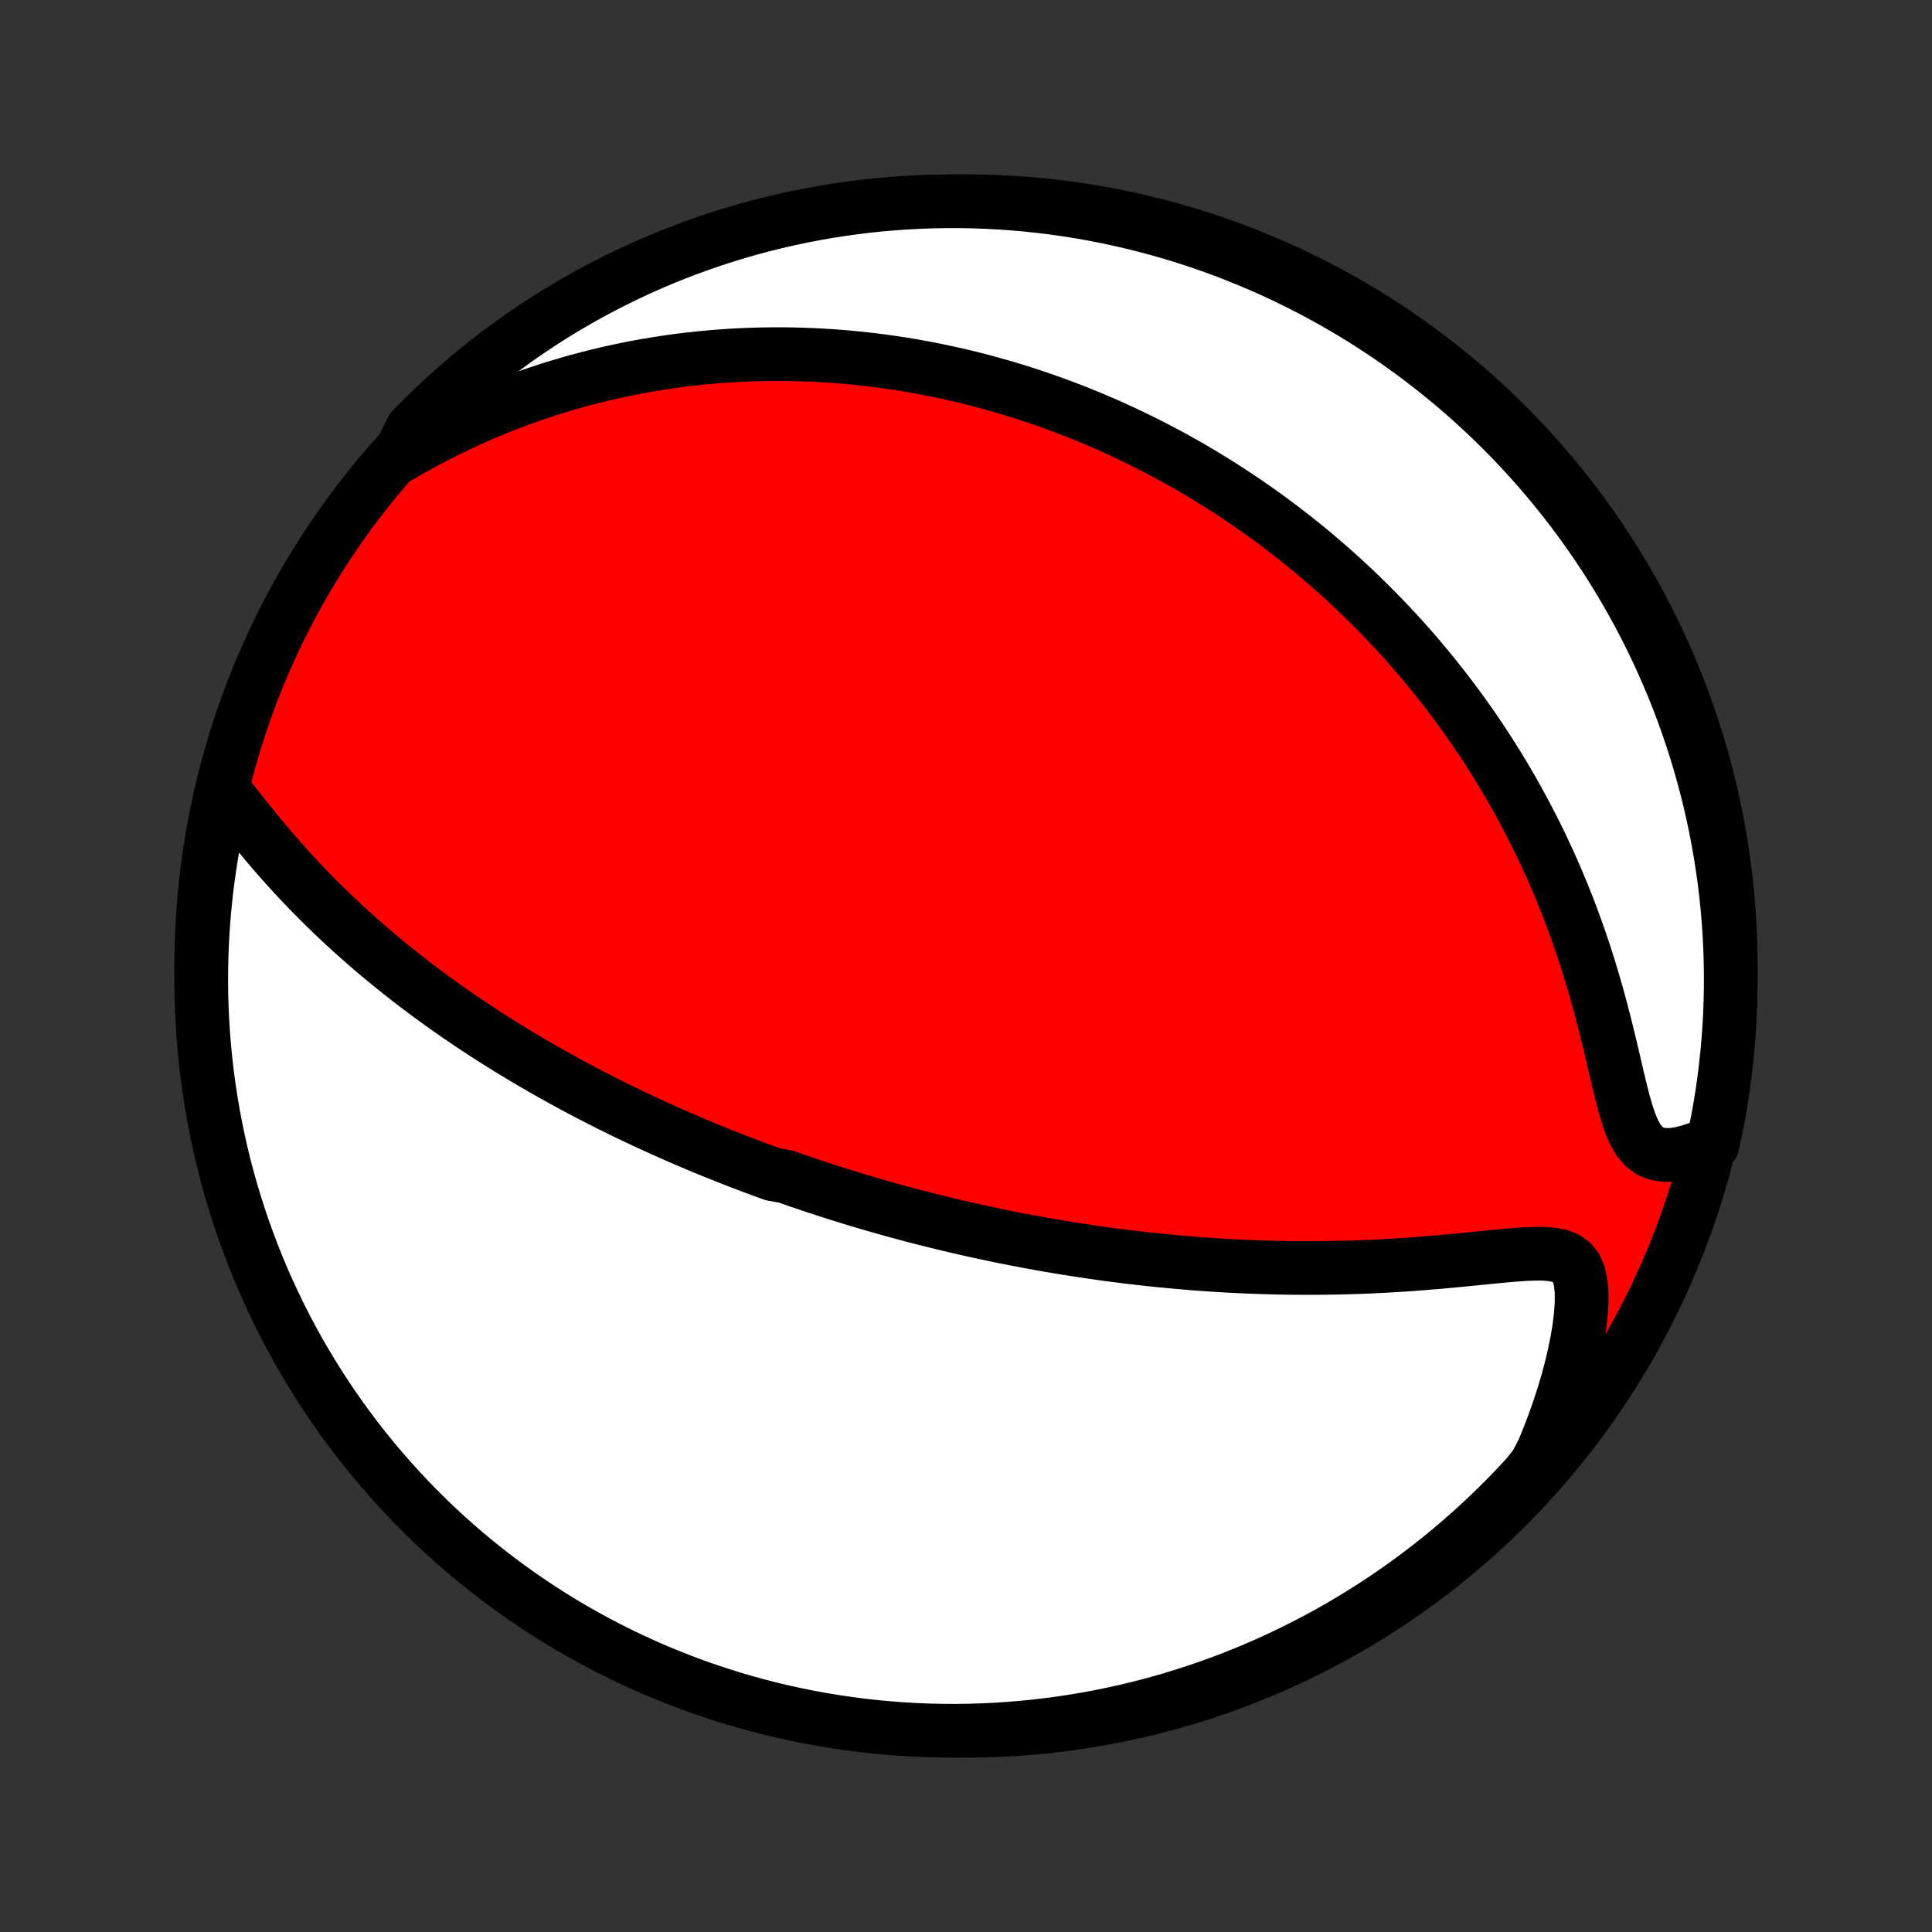<?xml version="1.0" encoding="utf-8" standalone="no"?>
<!DOCTYPE svg PUBLIC "-//W3C//DTD SVG 1.1//EN"
  "http://www.w3.org/Graphics/SVG/1.1/DTD/svg11.dtd">
<!-- Created with matplotlib (http://matplotlib.org/) -->
<svg height="72pt" version="1.1" viewBox="0 0 72 72" width="72pt" xmlns="http://www.w3.org/2000/svg" xmlns:xlink="http://www.w3.org/1999/xlink">
 <rect x="0" y="0" width="72" height="72" fill="#333333" stroke="none"/>
 <defs>
  <style type="text/css">
*{stroke-linecap:butt;stroke-linejoin:round;}
  </style>
 </defs>
 <g id="figure_1">
  <g id="patch_1">
   <path d="
M0 72
L72 72
L72 0
L0 0
z
" style="fill:none;"/>
  </g>
  <g id="axes_1">
   <g id="PatchCollection_1">
    <defs>
     <path d="
M36 -7.5
C43.558 -7.5 50.808 -10.503 56.153 -15.848
C61.497 -21.192 64.5 -28.442 64.5 -36
C64.5 -43.558 61.497 -50.808 56.153 -56.153
C50.808 -61.497 43.558 -64.5 36 -64.5
C28.442 -64.5 21.192 -61.497 15.848 -56.153
C10.503 -50.808 7.5 -43.558 7.5 -36
C7.5 -28.442 10.503 -21.192 15.848 -15.848
C21.192 -10.503 28.442 -7.5 36 -7.5
z
" id="C0_0_a811fe30f3"/>
     <path d="
M8.422 -42.433
L8.656 -42.138
L8.893 -41.837
L9.134 -41.533
L9.379 -41.228
L9.628 -40.923
L9.881 -40.62
L10.137 -40.318
L10.396 -40.02
L10.659 -39.724
L10.924 -39.433
L11.192 -39.145
L11.462 -38.862
L11.734 -38.584
L12.007 -38.31
L12.283 -38.041
L12.559 -37.776
L12.837 -37.517
L13.115 -37.262
L13.395 -37.013
L13.674 -36.768
L13.954 -36.528
L14.234 -36.293
L14.514 -36.062
L14.794 -35.836
L15.073 -35.615
L15.352 -35.398
L15.63 -35.186
L15.908 -34.978
L16.185 -34.775
L16.461 -34.575
L16.736 -34.38
L17.011 -34.189
L17.284 -34.002
L17.556 -33.818
L17.827 -33.639
L18.097 -33.462
L18.366 -33.29
L18.634 -33.121
L18.9 -32.955
L19.165 -32.793
L19.429 -32.633
L19.691 -32.477
L19.953 -32.324
L20.213 -32.174
L20.472 -32.026
L20.73 -31.882
L20.986 -31.74
L21.242 -31.6
L21.496 -31.464
L21.749 -31.329
L22.002 -31.197
L22.253 -31.068
L22.503 -30.94
L22.752 -30.815
L23 -30.692
L23.248 -30.571
L23.494 -30.452
L23.74 -30.335
L23.985 -30.22
L24.229 -30.106
L24.473 -29.995
L24.716 -29.885
L24.958 -29.777
L25.2 -29.67
L25.441 -29.565
L25.682 -29.462
L25.923 -29.36
L26.163 -29.259
L26.403 -29.16
L26.643 -29.062
L26.883 -28.966
L27.122 -28.871
L27.361 -28.777
L27.601 -28.684
L27.841 -28.593
L28.08 -28.502
L28.32 -28.413
L28.56 -28.325
L28.801 -28.238
L29.282 -28.152
L29.524 -28.067
L29.766 -27.983
L30.009 -27.901
L30.252 -27.819
L30.497 -27.738
L30.741 -27.658
L30.987 -27.578
L31.234 -27.5
L31.482 -27.423
L31.73 -27.346
L31.98 -27.27
L32.231 -27.196
L32.483 -27.122
L32.737 -27.048
L32.992 -26.976
L33.248 -26.904
L33.506 -26.834
L33.766 -26.764
L34.027 -26.694
L34.29 -26.626
L34.555 -26.558
L34.821 -26.492
L35.09 -26.426
L35.361 -26.36
L35.633 -26.296
L35.908 -26.232
L36.185 -26.17
L36.465 -26.108
L36.747 -26.047
L37.031 -25.987
L37.318 -25.927
L37.608 -25.869
L37.9 -25.812
L38.196 -25.755
L38.493 -25.7
L38.794 -25.645
L39.098 -25.592
L39.406 -25.54
L39.716 -25.489
L40.029 -25.439
L40.346 -25.39
L40.666 -25.343
L40.989 -25.296
L41.316 -25.251
L41.647 -25.208
L41.981 -25.166
L42.319 -25.125
L42.66 -25.087
L43.005 -25.049
L43.354 -25.014
L43.707 -24.98
L44.063 -24.949
L44.423 -24.919
L44.787 -24.891
L45.155 -24.865
L45.527 -24.842
L45.902 -24.821
L46.282 -24.802
L46.664 -24.786
L47.051 -24.772
L47.441 -24.761
L47.834 -24.753
L48.231 -24.748
L48.631 -24.745
L49.034 -24.746
L49.44 -24.75
L49.849 -24.757
L50.26 -24.767
L50.673 -24.78
L51.088 -24.797
L51.505 -24.817
L51.924 -24.841
L52.343 -24.867
L52.763 -24.897
L53.182 -24.93
L53.602 -24.965
L54.019 -25.003
L54.435 -25.042
L54.848 -25.083
L55.257 -25.124
L55.66 -25.164
L56.056 -25.202
L56.443 -25.236
L56.818 -25.262
L57.177 -25.277
L57.517 -25.276
L57.831 -25.252
L58.115 -25.199
L58.361 -25.106
L58.565 -24.965
L58.723 -24.769
L58.837 -24.514
L58.908 -24.202
L58.941 -23.84
L58.941 -23.436
L58.911 -22.997
L58.855 -22.533
L58.776 -22.05
L58.676 -21.552
L58.557 -21.045
L58.421 -20.531
L58.268 -20.013
L58.099 -19.493
L57.916 -18.974
L57.718 -18.455
L57.507 -17.939
L57.242 -17.427
L56.907 -16.999
L56.566 -16.631
L56.218 -16.269
L55.864 -15.913
L55.505 -15.563
L55.139 -15.22
L54.768 -14.883
L54.391 -14.552
L54.008 -14.228
L53.62 -13.91
L53.226 -13.599
L52.827 -13.295
L52.423 -12.998
L52.014 -12.708
L51.6 -12.425
L51.181 -12.149
L50.758 -11.88
L50.33 -11.619
L49.898 -11.365
L49.462 -11.118
L49.021 -10.88
L48.577 -10.649
L48.129 -10.425
L47.677 -10.21
L47.221 -10.002
L46.762 -9.802
L46.3 -9.61
L45.835 -9.426
L45.367 -9.251
L44.895 -9.083
L44.421 -8.924
L43.945 -8.773
L43.466 -8.63
L42.985 -8.495
L42.502 -8.369
L42.016 -8.251
L41.529 -8.142
L41.04 -8.041
L40.55 -7.949
L40.058 -7.866
L39.565 -7.79
L39.071 -7.724
L38.577 -7.666
L38.081 -7.617
L37.584 -7.576
L37.087 -7.544
L36.59 -7.521
L36.093 -7.506
L35.596 -7.5
L35.098 -7.503
L34.601 -7.514
L34.105 -7.534
L33.609 -7.563
L33.113 -7.601
L32.619 -7.647
L32.126 -7.701
L31.633 -7.765
L31.142 -7.837
L30.653 -7.917
L30.165 -8.006
L29.679 -8.104
L29.195 -8.21
L28.713 -8.324
L28.234 -8.447
L27.756 -8.579
L27.281 -8.718
L26.809 -8.866
L26.34 -9.023
L25.873 -9.187
L25.41 -9.36
L24.95 -9.541
L24.493 -9.729
L24.04 -9.926
L23.59 -10.131
L23.144 -10.344
L22.702 -10.564
L22.264 -10.793
L21.831 -11.028
L21.401 -11.272
L20.976 -11.523
L20.556 -11.781
L20.14 -12.047
L19.729 -12.321
L19.323 -12.601
L18.922 -12.889
L18.527 -13.183
L18.137 -13.485
L17.752 -13.793
L17.372 -14.108
L16.999 -14.43
L16.631 -14.758
L16.269 -15.093
L15.913 -15.434
L15.563 -15.782
L15.22 -16.136
L14.883 -16.495
L14.552 -16.861
L14.228 -17.232
L13.91 -17.61
L13.599 -17.992
L13.295 -18.381
L12.998 -18.774
L12.708 -19.173
L12.425 -19.577
L12.149 -19.986
L11.88 -20.4
L11.619 -20.819
L11.365 -21.242
L11.118 -21.67
L10.88 -22.102
L10.649 -22.538
L10.425 -22.979
L10.21 -23.423
L10.002 -23.871
L9.802 -24.323
L9.61 -24.779
L9.426 -25.238
L9.251 -25.7
L9.083 -26.165
L8.924 -26.634
L8.773 -27.105
L8.63 -27.579
L8.495 -28.055
L8.369 -28.534
L8.251 -29.015
L8.142 -29.498
L8.041 -29.984
L7.949 -30.471
L7.866 -30.96
L7.79 -31.45
L7.724 -31.942
L7.666 -32.435
L7.617 -32.929
L7.576 -33.423
L7.544 -33.919
L7.521 -34.416
L7.506 -34.913
L7.5 -35.41
L7.503 -35.907
L7.514 -36.404
L7.534 -36.902
L7.563 -37.399
L7.601 -37.895
L7.647 -38.391
L7.701 -38.887
L7.765 -39.381
L7.837 -39.874
L7.917 -40.367
L8.006 -40.858
L8.104 -41.347
z
" id="C0_1_2ce324f4ff"/>
     <path d="
M14.842 -54.969
L15.318 -55.244
L15.795 -55.507
L16.273 -55.758
L16.749 -55.998
L17.225 -56.225
L17.699 -56.441
L18.172 -56.645
L18.642 -56.838
L19.11 -57.019
L19.575 -57.19
L20.037 -57.351
L20.496 -57.501
L20.951 -57.641
L21.402 -57.772
L21.85 -57.893
L22.293 -58.005
L22.733 -58.109
L23.168 -58.204
L23.598 -58.291
L24.025 -58.37
L24.447 -58.441
L24.864 -58.505
L25.277 -58.563
L25.685 -58.613
L26.088 -58.657
L26.488 -58.695
L26.882 -58.726
L27.273 -58.752
L27.658 -58.773
L28.04 -58.788
L28.416 -58.797
L28.789 -58.802
L29.158 -58.803
L29.522 -58.798
L29.882 -58.789
L30.238 -58.776
L30.59 -58.758
L30.939 -58.737
L31.283 -58.712
L31.624 -58.683
L31.961 -58.65
L32.295 -58.614
L32.625 -58.575
L32.952 -58.532
L33.275 -58.486
L33.595 -58.438
L33.912 -58.386
L34.226 -58.331
L34.537 -58.273
L34.846 -58.212
L35.151 -58.149
L35.454 -58.083
L35.754 -58.015
L36.052 -57.944
L36.347 -57.87
L36.64 -57.794
L36.93 -57.715
L37.218 -57.634
L37.505 -57.551
L37.789 -57.465
L38.071 -57.377
L38.351 -57.287
L38.63 -57.194
L38.906 -57.099
L39.181 -57.002
L39.455 -56.902
L39.726 -56.8
L39.997 -56.696
L40.266 -56.59
L40.533 -56.481
L40.8 -56.37
L41.065 -56.256
L41.329 -56.141
L41.592 -56.022
L41.853 -55.902
L42.114 -55.779
L42.374 -55.653
L42.633 -55.526
L42.892 -55.395
L43.149 -55.262
L43.406 -55.127
L43.662 -54.989
L43.918 -54.848
L44.173 -54.704
L44.428 -54.558
L44.682 -54.409
L44.935 -54.257
L45.189 -54.102
L45.442 -53.944
L45.694 -53.782
L45.947 -53.618
L46.199 -53.451
L46.451 -53.28
L46.703 -53.106
L46.955 -52.929
L47.206 -52.748
L47.458 -52.563
L47.71 -52.375
L47.961 -52.183
L48.213 -51.987
L48.464 -51.787
L48.715 -51.583
L48.967 -51.375
L49.218 -51.162
L49.47 -50.945
L49.721 -50.724
L49.973 -50.498
L50.224 -50.267
L50.476 -50.032
L50.727 -49.791
L50.978 -49.545
L51.23 -49.294
L51.48 -49.038
L51.731 -48.776
L51.982 -48.509
L52.232 -48.236
L52.482 -47.957
L52.731 -47.672
L52.98 -47.38
L53.228 -47.083
L53.475 -46.779
L53.721 -46.469
L53.967 -46.152
L54.211 -45.828
L54.455 -45.497
L54.696 -45.159
L54.937 -44.814
L55.175 -44.462
L55.412 -44.102
L55.646 -43.735
L55.879 -43.361
L56.108 -42.979
L56.335 -42.589
L56.559 -42.191
L56.78 -41.786
L56.997 -41.374
L57.211 -40.954
L57.421 -40.526
L57.626 -40.09
L57.827 -39.648
L58.023 -39.197
L58.214 -38.74
L58.4 -38.277
L58.58 -37.806
L58.754 -37.33
L58.922 -36.847
L59.084 -36.359
L59.24 -35.867
L59.389 -35.371
L59.532 -34.872
L59.668 -34.37
L59.798 -33.869
L59.922 -33.368
L60.042 -32.87
L60.157 -32.378
L60.27 -31.894
L60.382 -31.424
L60.496 -30.973
L60.616 -30.548
L60.747 -30.156
L60.894 -29.808
L61.062 -29.514
L61.257 -29.281
L61.48 -29.112
L61.731 -29.007
L62.007 -28.959
L62.303 -28.962
L62.614 -29.008
L62.935 -29.088
L63.264 -29.197
L63.815 -29.331
L63.919 -29.79
L64.015 -30.276
L64.102 -30.764
L64.181 -31.254
L64.251 -31.745
L64.312 -32.237
L64.365 -32.731
L64.409 -33.226
L64.444 -33.721
L64.471 -34.217
L64.489 -34.714
L64.499 -35.211
L64.499 -35.708
L64.491 -36.206
L64.475 -36.703
L64.449 -37.2
L64.415 -37.697
L64.373 -38.193
L64.322 -38.689
L64.262 -39.184
L64.193 -39.678
L64.116 -40.17
L64.031 -40.662
L63.936 -41.152
L63.834 -41.64
L63.722 -42.127
L63.603 -42.611
L63.475 -43.094
L63.339 -43.575
L63.194 -44.053
L63.041 -44.529
L62.88 -45.002
L62.71 -45.473
L62.533 -45.941
L62.347 -46.405
L62.153 -46.867
L61.952 -47.325
L61.742 -47.78
L61.525 -48.231
L61.3 -48.678
L61.067 -49.122
L60.826 -49.561
L60.578 -49.997
L60.323 -50.428
L60.06 -50.855
L59.789 -51.277
L59.512 -51.694
L59.227 -52.107
L58.935 -52.515
L58.637 -52.918
L58.331 -53.316
L58.019 -53.708
L57.699 -54.095
L57.374 -54.477
L57.041 -54.852
L56.703 -55.223
L56.358 -55.587
L56.007 -55.945
L55.649 -56.298
L55.286 -56.644
L54.917 -56.983
L54.542 -57.317
L54.161 -57.644
L53.775 -57.964
L53.384 -58.278
L52.987 -58.584
L52.585 -58.884
L52.178 -59.177
L51.766 -59.463
L51.349 -59.742
L50.928 -60.014
L50.502 -60.278
L50.071 -60.535
L49.637 -60.784
L49.198 -61.026
L48.755 -61.26
L48.308 -61.486
L47.858 -61.705
L47.404 -61.916
L46.946 -62.119
L46.485 -62.314
L46.021 -62.501
L45.554 -62.68
L45.084 -62.851
L44.611 -63.014
L44.136 -63.168
L43.658 -63.314
L43.177 -63.452
L42.695 -63.581
L42.21 -63.703
L41.724 -63.815
L41.236 -63.919
L40.746 -64.015
L40.255 -64.102
L39.763 -64.181
L39.269 -64.251
L38.774 -64.312
L38.279 -64.365
L37.783 -64.409
L37.286 -64.444
L36.789 -64.471
L36.292 -64.489
L35.794 -64.499
L35.297 -64.499
L34.8 -64.491
L34.303 -64.475
L33.807 -64.449
L33.311 -64.415
L32.816 -64.373
L32.322 -64.322
L31.83 -64.262
L31.338 -64.193
L30.848 -64.116
L30.36 -64.031
L29.873 -63.936
L29.389 -63.834
L28.906 -63.722
L28.425 -63.603
L27.947 -63.475
L27.471 -63.339
L26.997 -63.194
L26.527 -63.041
L26.059 -62.88
L25.595 -62.71
L25.133 -62.533
L24.675 -62.347
L24.22 -62.153
L23.769 -61.952
L23.322 -61.742
L22.878 -61.525
L22.439 -61.3
L22.003 -61.067
L21.572 -60.826
L21.145 -60.578
L20.723 -60.323
L20.306 -60.06
L19.893 -59.789
L19.485 -59.512
L19.082 -59.227
L18.684 -58.935
L18.292 -58.637
L17.905 -58.331
L17.523 -58.019
L17.148 -57.699
L16.777 -57.374
L16.413 -57.041
L16.055 -56.703
L15.702 -56.358
L15.356 -56.007
z
" id="C0_2_42e5ac5807"/>
    </defs>
    <g clip-path="url(#p1bffca34e9)">
     <use style="fill:#ff0000;stroke:#000000;stroke-width:2.0;" x="0.0" xlink:href="#C0_0_a811fe30f3" y="72.0"/>
    </g>
    <g clip-path="url(#p1bffca34e9)">
     <use style="fill:#ffffff;stroke:#000000;stroke-width:2.0;" x="0.0" xlink:href="#C0_1_2ce324f4ff" y="72.0"/>
    </g>
    <g clip-path="url(#p1bffca34e9)">
     <use style="fill:#ffffff;stroke:#000000;stroke-width:2.0;" x="0.0" xlink:href="#C0_2_42e5ac5807" y="72.0"/>
    </g>
   </g>
  </g>
 </g>
 <defs>
  <clipPath id="p1bffca34e9">
   <rect height="72.0" width="72.0" x="0.0" y="0.0"/>
  </clipPath>
 </defs>
</svg>
